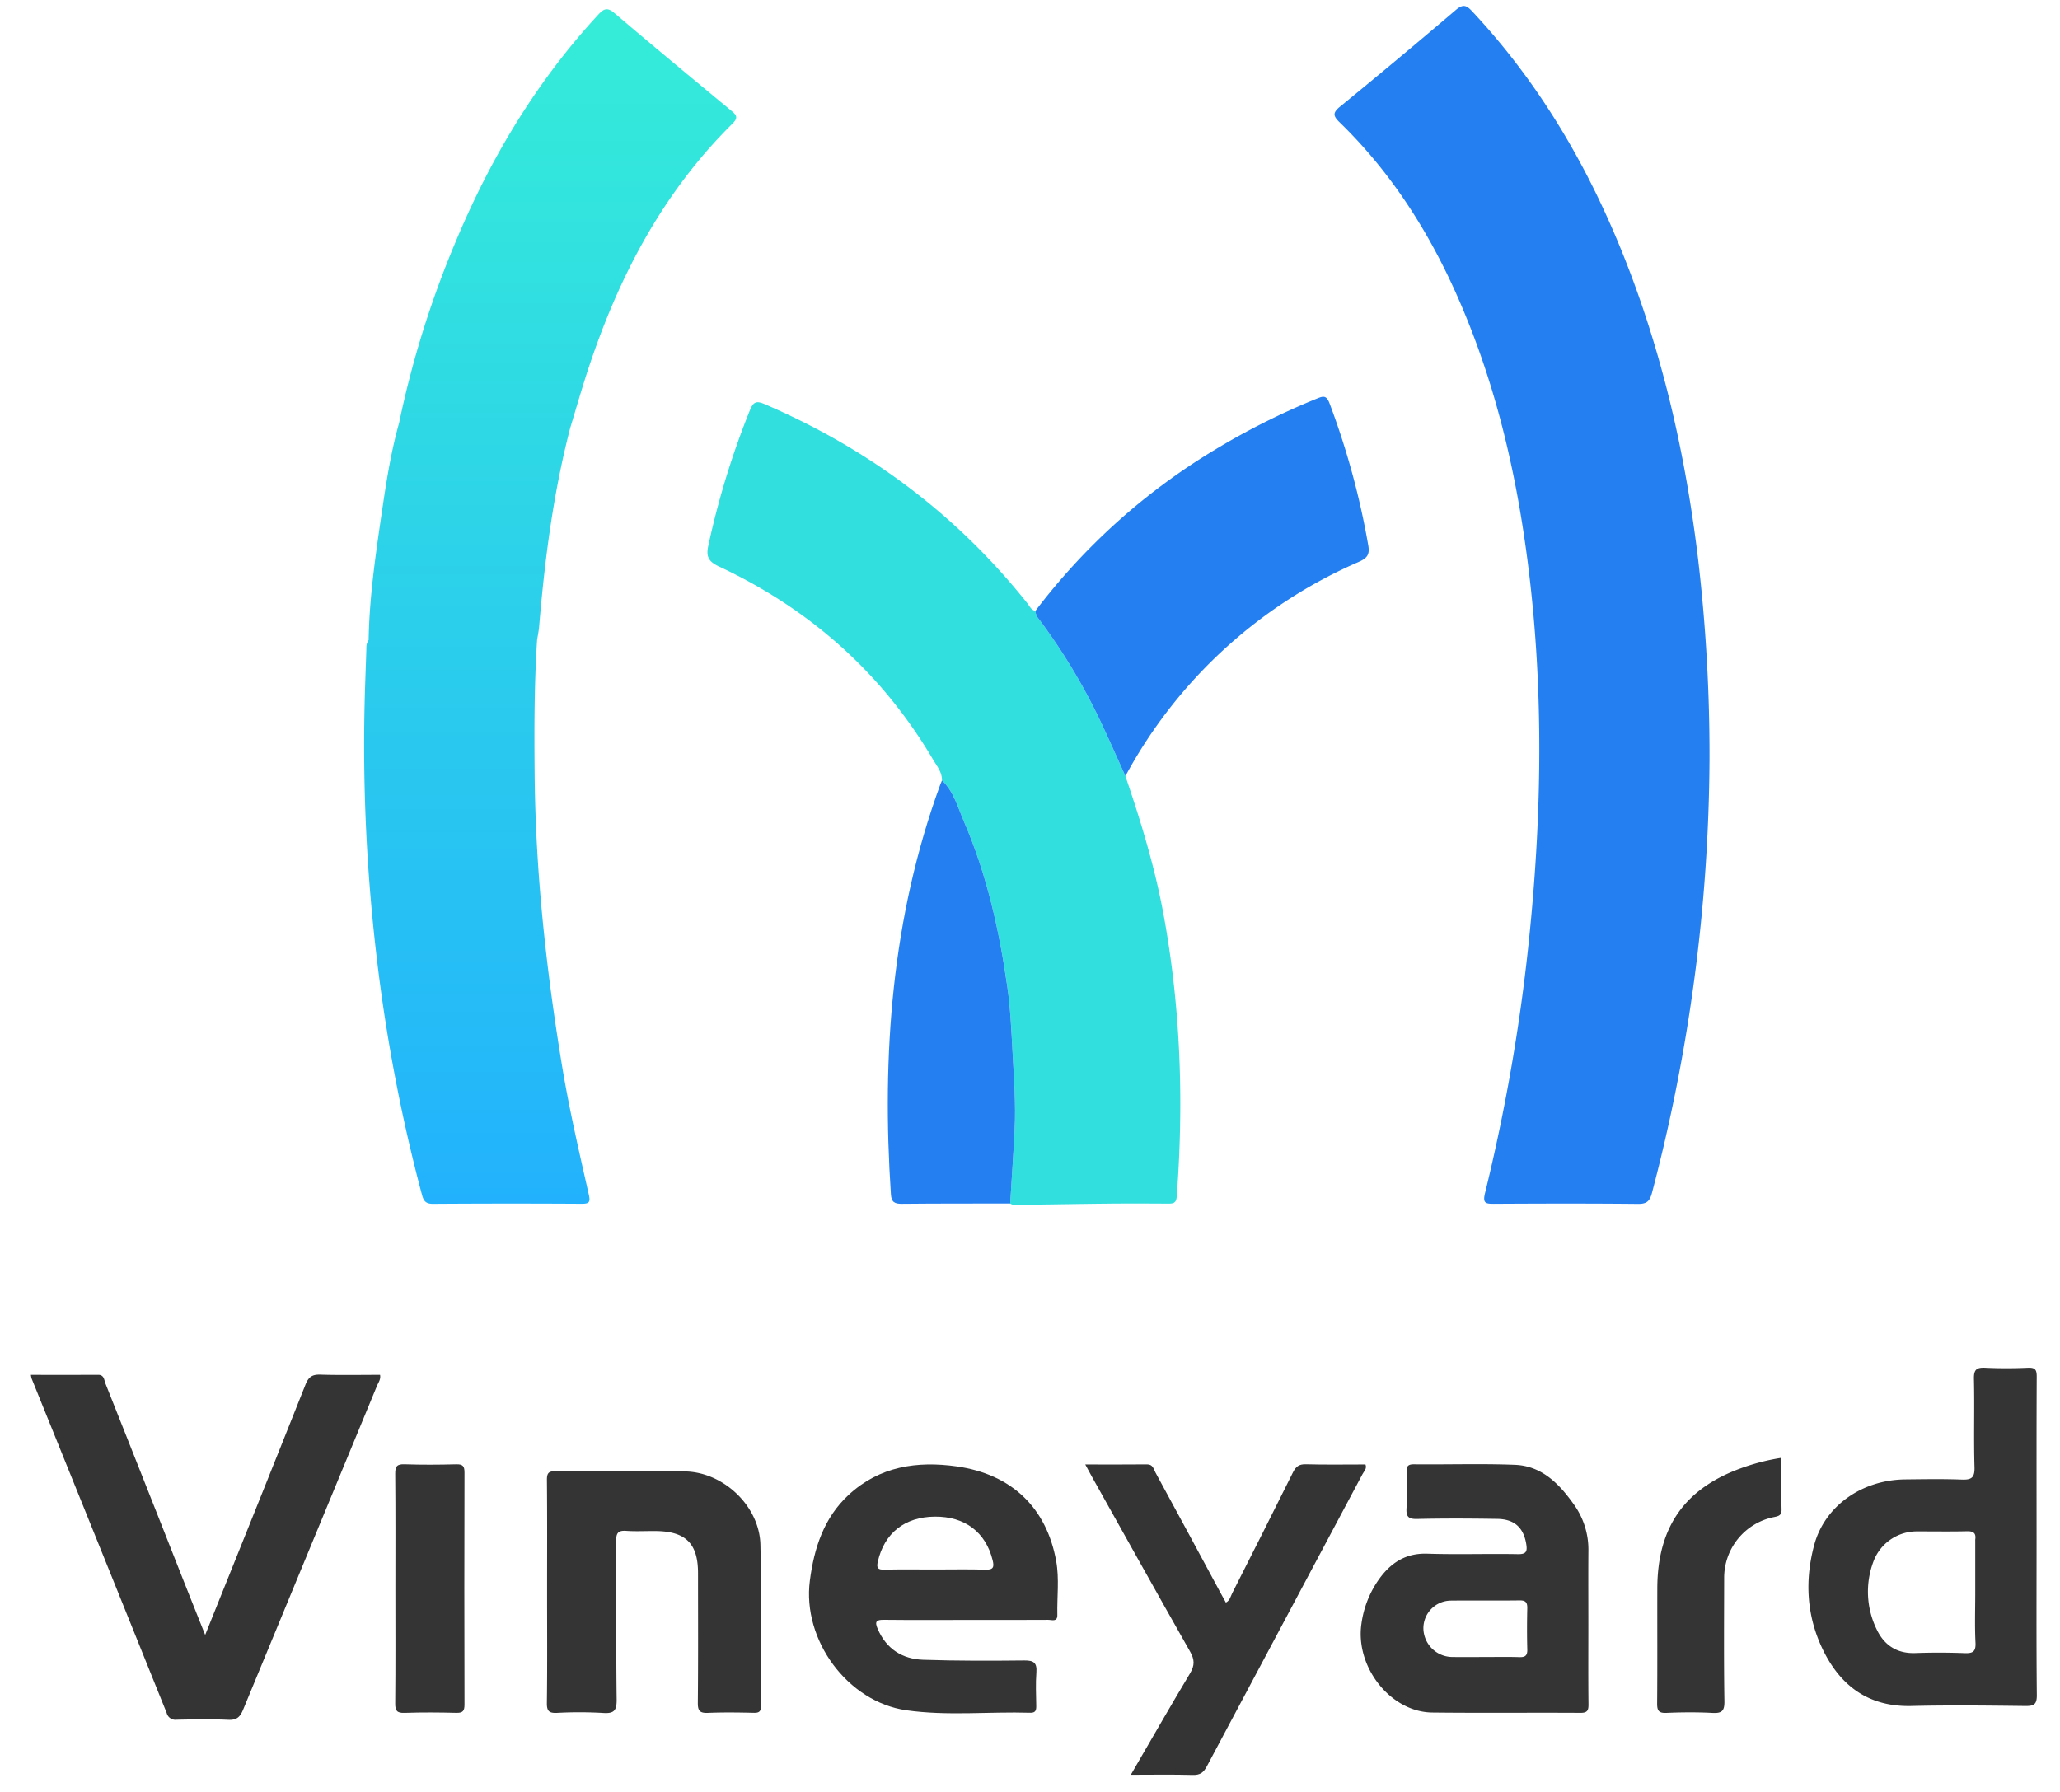 <svg id="Layer_1" data-name="Layer 1" xmlns="http://www.w3.org/2000/svg" xmlns:xlink="http://www.w3.org/1999/xlink" viewBox="0 0 687.514 598.107"><defs><style>.cls-1{fill:#2480f1;}.cls-2{fill:#30dfde;}.cls-3{fill:url(#linear-gradient);}.cls-4{fill:#343434;}</style><linearGradient id="linear-gradient" x1="183.616" y1="224.062" x2="183.616" y2="622.781" gradientTransform="matrix(1, 0, 0, -1, 0, 625.883)" gradientUnits="userSpaceOnUse"><stop offset="0" stop-color="#22b2fd"/><stop offset="1" stop-color="#35edd8"/></linearGradient></defs><path class="cls-1" d="M570.539,253.674A578.458,578.458,0,0,1,551.326,398.218c-.71,2.661-1.716,3.654-4.613,3.625-16.04-.16-32.082-.125-48.123-.031-2.763.016-3.798-.199-2.98-3.538A624.879,624.879,0,0,0,510.229,314.275c4.174-40.038,4.994-80.109.417-120.207-3.727-32.641-10.757-64.418-24.013-94.61-9.624-21.921-22.28-41.853-39.539-58.629-2.107-2.048-2.433-3.137.092-5.201Q466.704,19.673,485.894,3.319c2.394-2.043,3.523-1.575,5.427.457,23.953,25.575,40.783,55.424,53.04,88.029,11.559,30.748,18.521,62.58,22.407,95.144A560.07,560.07,0,0,1,570.539,253.674Z"/><path class="cls-2" d="M375.6,259.046c5.169,15.15,9.831,30.436,12.732,46.213,5.736,31.197,6.778,62.602,4.389,94.18-.173,2.293-1.345,2.32-3.01,2.311-6.541-.035-13.082-.065-19.622-.001-9.736.095-19.471.286-29.207.392-1.248.014-2.572.357-3.742-.432.501-8.148,1.075-16.293,1.484-24.445.442-8.824-.231-17.635-.708-26.438-.387-7.128-.706-14.293-1.714-21.347-2.715-18.988-6.873-37.657-14.52-55.346-2.039-4.717-3.373-9.911-7.296-13.661.025-2.754-1.707-4.783-2.989-6.954-17.073-28.916-41.084-50.215-71.394-64.413-3.62-1.696-4.426-3.357-3.569-7.13a277.388,277.388,0,0,1,13.86-45.09c1.167-2.814,2.172-3.165,4.9-1.993,34.717,14.909,64.071,36.843,87.651,66.432.767.963,1.27,2.295,2.719,2.573a4.55,4.55,0,0,0,1.166,2.742,200.936,200.936,0,0,1,20.671,34.357C370.221,246.972,372.872,253.027,375.6,259.046Z"/><path class="cls-1" d="M375.6,259.046c-2.728-6.019-5.379-12.074-8.2-18.049a200.936,200.936,0,0,0-20.671-34.357,4.55,4.55,0,0,1-1.166-2.742,212.781,212.781,0,0,1,59.394-53.478A240.61,240.61,0,0,1,439.598,133.003c2.095-.859,3.103-1.031,4.118,1.587A260.916,260.916,0,0,1,456.635,181.951c.594,3.232-.415,4.376-3.157,5.594A161.426,161.426,0,0,0,375.6,259.046Z"/><path class="cls-1" d="M314.385,260.472c3.923,3.75,5.257,8.944,7.296,13.661,7.647,17.689,11.805,36.358,14.52,55.346,1.009,7.054,1.328,14.219,1.714,21.347.477,8.803,1.15,17.613.708,26.438-.408,8.153-.983,16.297-1.484,24.445-12.063.019-24.127-.017-36.189.103-2.366.024-3.444-.577-3.612-3.104-3.107-46.643.271-92.497,16.461-136.814C313.975,261.413,314.189,260.946,314.385,260.472Z"/><path class="cls-3" d="M179.943,209.106c1.857-22.337,4.72-44.516,10.362-66.26,1.974-6.483,3.825-13.006,5.942-19.442,10.147-30.841,24.86-59.036,48.197-82.125,2.015-1.993,1.394-2.86-.376-4.325C231.023,26.16,217.978,15.36,205.085,4.384c-2.435-2.073-3.601-1.453-5.477.578-20.794,22.51-36.212,48.372-47.882,76.566a327.091,327.091,0,0,0-18.539,59.698c-2.838,10.094-4.386,20.441-5.901,30.783-2.023,13.809-4.022,27.629-4.253,41.625a4.013,4.013,0,0,0-.744,2.519c-.185,6.411-.474,12.819-.61,19.231a601.54,601.54,0,0,0,4.311,86.405,561.712,561.712,0,0,0,14.871,77.119c.534,1.99,1.313,2.928,3.628,2.913q24.837-.167,49.676-.018c2.543.013,2.903-.605,2.339-3.105-3.251-14.41-6.602-28.79-8.997-43.395-5.259-32.068-8.772-64.275-9.068-96.791-.136-14.964-.147-29.929.812-44.875-4.099-.021-8.198-.093-12.297-.179,4.099.086,8.198.158,12.297.179C179.486,212.127,179.817,210.625,179.943,209.106Z"/><path class="cls-4" d="M68.476,545.708c11.421-28.437,22.524-55.963,33.475-83.549,1.018-2.563,2.24-3.418,4.955-3.332,6.633.208,13.277.068,19.934.068.299,1.506-.561,2.548-1.023,3.666q-22.339,54.045-44.675,108.091c-1.001,2.431-2.119,3.527-4.93,3.397-5.738-.265-11.498-.152-17.245-.037a3.012,3.012,0,0,1-3.344-2.272q-22.483-55.843-45.081-111.639a9.082,9.082,0,0,1-.233-1.2c7.539,0,14.987.023,22.436-.015,2.066-.011,1.989,1.753,2.447,2.906q12.79,32.139,25.476,64.319C63.142,532.361,65.644,538.602,68.476,545.708Z"/><path class="cls-4" d="M679.695,513.221c0,17.516-.092,35.033.084,52.548.032,3.152-.971,3.695-3.825,3.662-12.656-.147-25.321-.312-37.971.002-14.496.359-23.964-6.864-29.841-19.298-5.21-11.021-5.81-22.719-2.663-34.424,3.504-13.031,15.887-21.768,30.397-21.917,6.264-.064,12.536-.179,18.792.059,3.213.122,4.421-.529,4.315-4.118-.291-9.836.047-19.69-.186-29.53-.074-3.152.953-3.812,3.832-3.673,4.72.227,9.465.21,14.186 0,2.434-.108,2.945.67,2.932,2.99C679.651,477.421,679.695,495.321,679.695,513.221Zm-20.467,18.264q0-8.606,0-17.212a2.627,2.627,0,0,1,.002-.382c.326-2.186-.622-2.84-2.781-2.787-5.479.136-10.964.032-16.446.048a15.44,15.44,0,0,0-14.774,10.109,28.607,28.607,0,0,0,1.132,22.657c2.499,5.232,6.747,8.059,12.855,7.844,5.476-.193,10.969-.185,16.444.021,2.721.102,3.801-.441,3.65-3.472C659.03,542.714,659.229,537.095,659.228,531.485Z"/><path class="cls-4" d="M322.608,540.701c-9.198 0-18.396.064-27.592-.041-2.541-.029-3.168.548-2.102,3.018,2.907,6.733,8.23,10.098,15.238,10.331,11.229.374,22.477.345,33.713.223,3.148-.034,4.269.776,4.024,4-.28,3.683-.106,7.405-.046,11.108.024,1.484-.188,2.409-2.034,2.352-13.774-.425-27.624,1.121-41.322-.832-19.633-2.8-34.77-23.451-32.201-43.245,1.412-10.881,4.664-20.998,12.964-28.671,10.287-9.51,22.824-11.362,36.103-9.475,18.26,2.595,29.926,13.763,33.144,31.601,1.069,5.924.248,11.982.383,17.978.055,2.438-1.874,1.613-3.063,1.621C340.748,540.728,331.678,540.701,322.608,540.701ZM312.076,523.875c5.61,0,11.223-.126,16.827.055,2.673.087,2.938-.906,2.386-3.146-2.306-9.365-9.259-14.652-19.323-14.559-10.051.093-16.801,5.51-18.987,14.951-.543,2.345.061,2.792,2.268,2.741C300.855,523.79,306.467,523.875,312.076,523.875Z"/><path class="cls-4" d="M530.104,542.449c0,8.816-.06,17.633.044,26.449.025,2.079-.431,2.836-2.691,2.823-16.482-.1-32.967.087-49.447-.105-13.948-.162-25.779-15.224-23.631-29.697a33.405,33.405,0,0,1,5.855-14.797c3.938-5.489,8.908-8.765,16.117-8.528,10.083.331,20.188-.034,30.278.157,2.872.054,3.115-1.074,2.751-3.348-.873-5.448-3.904-8.326-9.612-8.418-8.942-.145-17.891-.191-26.829.021-2.994.071-3.687-.879-3.518-3.668.239-3.947.136-7.92.027-11.878-.05-1.831.229-2.718,2.427-2.696,11.243.117,22.5-.269,33.727.172,8.961.352,14.783,6.326,19.63,13.165a25.814,25.814,0,0,1,4.89,15.434C530.055,525.838,530.104,534.144,530.104,542.449Zm-34.908,10.632c3.949,0,7.9-.087,11.845.037,1.933.061,2.74-.464,2.685-2.532-.122-4.583-.108-9.172-.005-13.756.044-1.934-.509-2.672-2.572-2.643-7.641.11-15.286-.019-22.928.067a9.244,9.244,0,0,0-9.174,9.278,9.717,9.717,0,0,0,9.448,9.537C488.062,553.126,491.63,553.08,495.196,553.081Z"/><path class="cls-4" d="M182.589,531.233c0-12.398.062-24.796-.055-37.192-.022-2.322.512-3.009,2.931-2.988,14.314.125,28.629-.013,42.943.085,12.938.089,25.105,11.526,25.379,24.51.379,17.885.106,35.784.185,53.677.008,1.813-.476,2.427-2.344,2.384-5.11-.118-10.23-.19-15.334.021-2.652.11-3.424-.615-3.397-3.34.143-14.441.07-28.884.066-43.327-.002-9.803-4.06-13.892-13.951-14.024-3.322-.044-6.658.165-9.965-.065-2.664-.185-3.428.626-3.408,3.349.127,17.637-.059,35.277.166,52.911.047,3.717-.852,4.786-4.559,4.524a136.045,136.045,0,0,0-15.328-.027c-2.637.112-3.436-.549-3.4-3.307C182.681,556.03,182.589,543.631,182.589,531.233Z"/><path class="cls-4" d="M377.416,592.381c6.787-11.68,13.158-22.849,19.77-33.873,1.578-2.631,1.509-4.575.018-7.202-11.08-19.527-22.001-39.144-32.968-58.735-.607-1.085-1.186-2.185-2.036-3.754,7.204,0,13.922.045,20.638-.028,1.962-.021,2.171,1.569,2.78,2.69q10.878,20,21.656,40.055c.604,1.119,1.223,2.229,1.855,3.378,1.344-.692,1.558-2.029,2.101-3.103,6.79-13.426,13.586-26.849,20.274-40.326.963-1.94,2.012-2.794,4.298-2.733,6.638.179,13.284.063,19.918.063.556,1.417-.483,2.263-.972,3.181q-25.974,48.809-51.981,97.6c-1.095,2.062-2.276,2.917-4.681,2.85C391.449,592.26,384.803,592.381,377.416,592.381Z"/><path class="cls-4" d="M594.543,486.597c0,5.988-.083,11.606.045,17.218.044,1.936-.887,2.227-2.453,2.544a20.664,20.664,0,0,0-16.703,20.473c-.026,13.68-.133,27.363.084,41.04.053,3.323-.943,4.031-4.031,3.87-5.1-.267-10.231-.231-15.336-.007-2.628.116-3.111-.819-3.09-3.218.111-12.784.024-25.57.059-38.356.056-20.641,9.322-33.642,28.789-40.398A71.058,71.058,0,0,1,594.543,486.597Z"/><path class="cls-4" d="M131.959,530.241c0-12.775.067-25.55-.058-38.323-.024-2.48.601-3.253,3.138-3.166,5.742.195,11.498.16,17.242.011,2.189-.057,2.748.625,2.742,2.77q-.106,38.707,0,77.414c.006,2.144-.551,2.828-2.741,2.771-5.745-.148-11.5-.184-17.242.011-2.536.086-3.163-.684-3.139-3.165C132.026,555.791,131.959,543.016,131.959,530.241Z"/></svg>